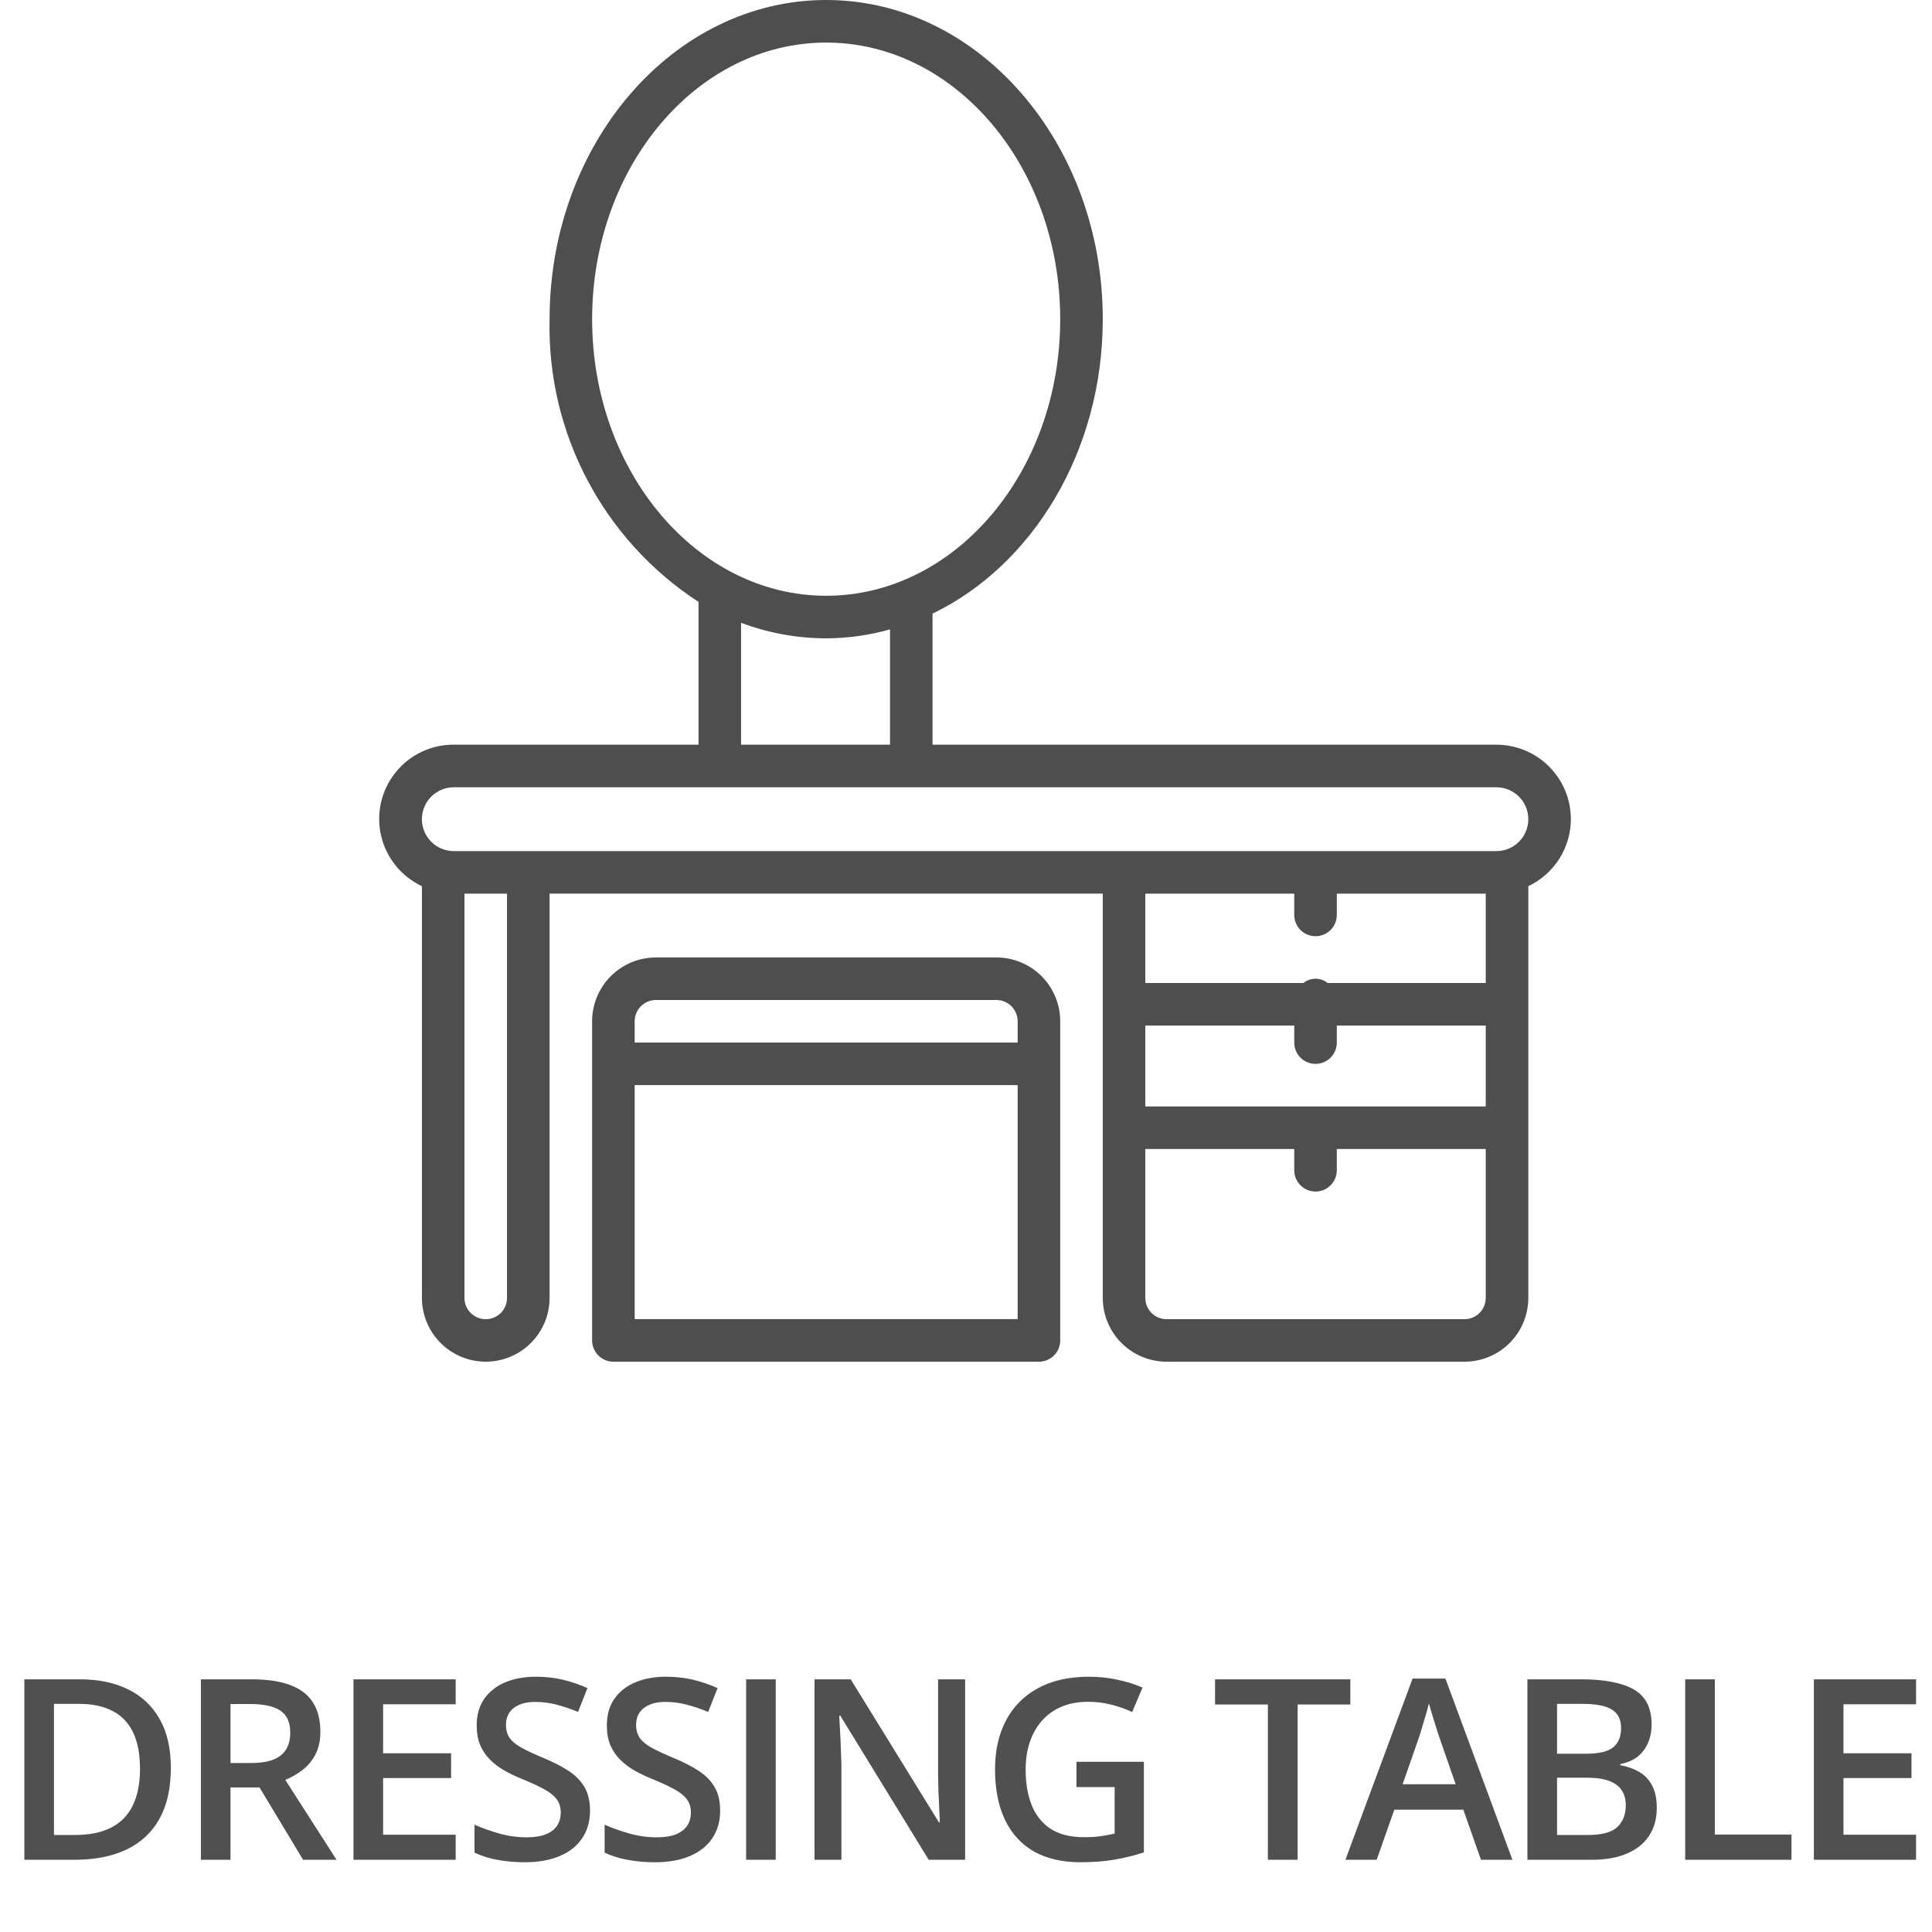 <svg width="107" height="107" viewBox="0 0 107 107" fill="none" xmlns="http://www.w3.org/2000/svg">
<path d="M86.999 45.367C86.999 44.273 86.564 43.224 85.791 42.451C85.017 41.677 83.968 41.243 82.875 41.243H51.647V33.984C57.174 31.321 61.075 25.017 61.075 17.675C61.075 7.93 54.204 0 45.756 0C37.307 0 30.438 7.93 30.438 17.675C30.287 23.972 33.408 29.898 38.686 33.335V41.242H25.135C23.875 41.236 22.683 41.806 21.898 42.791C21.113 43.775 20.821 45.065 21.108 46.291C21.395 47.517 22.227 48.544 23.367 49.079V71.88C23.367 73.143 24.041 74.31 25.135 74.941C26.228 75.573 27.576 75.573 28.67 74.941C29.764 74.31 30.438 73.143 30.438 71.88V49.491H61.076V71.88C61.076 72.817 61.448 73.716 62.111 74.379C62.774 75.042 63.673 75.415 64.611 75.415H81.108C82.046 75.415 82.945 75.042 83.608 74.379C84.271 73.716 84.643 72.817 84.643 71.88V49.079C85.346 48.745 85.941 48.22 86.358 47.563C86.775 46.906 86.997 46.145 87 45.367L86.999 45.367ZM32.794 17.676C32.794 9.227 38.603 2.358 45.756 2.358C52.909 2.358 58.718 9.228 58.718 17.676C58.718 26.125 52.909 32.995 45.756 32.995C38.603 32.995 32.794 26.124 32.794 17.676ZM41.043 34.492C42.549 35.059 44.146 35.35 45.756 35.352C46.952 35.349 48.141 35.183 49.291 34.857V41.243H41.043V34.492ZM28.08 71.882C28.08 72.533 27.553 73.061 26.902 73.061C26.251 73.061 25.723 72.533 25.723 71.882V49.493H28.08L28.08 71.882ZM71.68 49.493V50.672C71.68 51.323 72.207 51.85 72.858 51.85C73.509 51.85 74.037 51.323 74.037 50.672V49.493H82.285V54.443H73.53C73.138 54.127 72.579 54.127 72.187 54.443H63.431V49.493H71.68ZM63.431 61.277V56.799H71.68V57.742C71.68 58.393 72.207 58.921 72.858 58.921C73.509 58.921 74.037 58.393 74.037 57.742V56.799H82.285V61.277H63.431ZM81.107 73.061H64.609C63.958 73.061 63.431 72.534 63.431 71.883V63.634H71.68V64.813C71.68 65.463 72.207 65.991 72.858 65.991C73.509 65.991 74.036 65.463 74.036 64.813V63.634H82.285V71.883C82.285 72.196 82.161 72.495 81.94 72.716C81.719 72.937 81.419 73.061 81.107 73.061V73.061ZM82.874 47.137H25.133C24.157 47.137 23.366 46.345 23.366 45.369C23.366 44.393 24.157 43.602 25.133 43.602H82.874C83.85 43.602 84.642 44.393 84.642 45.369C84.642 46.345 83.85 47.137 82.874 47.137Z" fill="#4F4E4E"/>
<path d="M55.183 53.027H36.328C35.391 53.027 34.491 53.399 33.828 54.062C33.166 54.725 32.793 55.624 32.793 56.562V74.237C32.793 74.549 32.918 74.849 33.138 75.07C33.359 75.291 33.659 75.415 33.972 75.415H57.54C57.852 75.415 58.152 75.291 58.373 75.07C58.594 74.849 58.718 74.549 58.718 74.237V56.562C58.718 55.624 58.346 54.724 57.683 54.062C57.02 53.399 56.12 53.027 55.183 53.027H55.183ZM36.328 55.383H55.183C55.495 55.383 55.795 55.508 56.016 55.728C56.237 55.949 56.361 56.249 56.361 56.562V57.74H35.15V56.562C35.15 55.911 35.678 55.383 36.328 55.383H36.328ZM35.15 73.058V60.096H56.361V73.058H35.15Z" fill="#4F4E4E"/>
<path d="M9.462 97.907C9.462 99.033 9.253 99.974 8.833 100.73C8.414 101.482 7.806 102.05 7.008 102.433C6.211 102.811 5.249 103 4.123 103H1.348V93.006H4.424C5.459 93.006 6.352 93.193 7.104 93.566C7.856 93.936 8.437 94.485 8.847 95.214C9.257 95.939 9.462 96.836 9.462 97.907ZM7.753 97.955C7.753 97.135 7.623 96.46 7.364 95.932C7.109 95.403 6.73 95.011 6.229 94.756C5.732 94.496 5.119 94.366 4.39 94.366H2.989V101.626H4.151C5.359 101.626 6.261 101.318 6.858 100.703C7.455 100.088 7.753 99.172 7.753 97.955ZM13.935 93.006C14.797 93.006 15.508 93.111 16.068 93.32C16.633 93.53 17.052 93.849 17.326 94.277C17.604 94.706 17.743 95.25 17.743 95.911C17.743 96.403 17.652 96.823 17.469 97.169C17.287 97.515 17.048 97.802 16.752 98.03C16.455 98.258 16.139 98.44 15.801 98.577L18.638 103H16.786L14.373 98.994H12.766V103H11.126V93.006H13.935ZM13.826 94.373H12.766V97.641H13.901C14.662 97.641 15.214 97.499 15.555 97.217C15.902 96.934 16.075 96.517 16.075 95.966C16.075 95.387 15.89 94.977 15.521 94.735C15.157 94.494 14.591 94.373 13.826 94.373ZM25.237 103H19.577V93.006H25.237V94.387H21.218V97.101H24.984V98.475H21.218V101.612H25.237V103ZM32.677 100.279C32.677 100.872 32.531 101.382 32.239 101.811C31.952 102.239 31.538 102.567 30.995 102.795C30.457 103.023 29.815 103.137 29.067 103.137C28.703 103.137 28.354 103.116 28.022 103.075C27.689 103.034 27.375 102.975 27.078 102.897C26.787 102.815 26.52 102.717 26.279 102.604V101.059C26.684 101.236 27.137 101.398 27.639 101.544C28.14 101.685 28.651 101.756 29.17 101.756C29.594 101.756 29.945 101.701 30.223 101.592C30.505 101.478 30.715 101.318 30.852 101.113C30.988 100.904 31.057 100.66 31.057 100.382C31.057 100.086 30.977 99.835 30.817 99.63C30.658 99.425 30.416 99.238 30.093 99.069C29.774 98.896 29.373 98.712 28.89 98.516C28.562 98.383 28.247 98.233 27.946 98.064C27.65 97.896 27.386 97.698 27.154 97.47C26.921 97.242 26.736 96.973 26.6 96.663C26.468 96.349 26.401 95.98 26.401 95.556C26.401 94.991 26.536 94.507 26.805 94.106C27.078 93.705 27.461 93.398 27.953 93.184C28.45 92.969 29.029 92.862 29.69 92.862C30.214 92.862 30.706 92.917 31.166 93.026C31.631 93.136 32.087 93.291 32.533 93.491L32.014 94.811C31.604 94.642 31.205 94.507 30.817 94.407C30.435 94.307 30.043 94.257 29.642 94.257C29.295 94.257 29.002 94.309 28.76 94.414C28.518 94.519 28.334 94.667 28.206 94.858C28.083 95.045 28.022 95.269 28.022 95.528C28.022 95.82 28.092 96.066 28.234 96.267C28.379 96.463 28.603 96.643 28.904 96.807C29.209 96.971 29.601 97.153 30.079 97.353C30.631 97.581 31.098 97.821 31.481 98.071C31.868 98.322 32.164 98.623 32.369 98.974C32.574 99.32 32.677 99.755 32.677 100.279ZM39.884 100.279C39.884 100.872 39.738 101.382 39.447 101.811C39.16 102.239 38.745 102.567 38.203 102.795C37.665 103.023 37.022 103.137 36.275 103.137C35.91 103.137 35.562 103.116 35.229 103.075C34.896 103.034 34.582 102.975 34.285 102.897C33.994 102.815 33.727 102.717 33.486 102.604V101.059C33.891 101.236 34.345 101.398 34.846 101.544C35.347 101.685 35.858 101.756 36.377 101.756C36.801 101.756 37.152 101.701 37.43 101.592C37.713 101.478 37.922 101.318 38.059 101.113C38.196 100.904 38.264 100.66 38.264 100.382C38.264 100.086 38.184 99.835 38.025 99.63C37.865 99.425 37.624 99.238 37.3 99.069C36.981 98.896 36.58 98.712 36.097 98.516C35.769 98.383 35.455 98.233 35.154 98.064C34.858 97.896 34.593 97.698 34.361 97.47C34.128 97.242 33.944 96.973 33.807 96.663C33.675 96.349 33.609 95.98 33.609 95.556C33.609 94.991 33.743 94.507 34.012 94.106C34.285 93.705 34.668 93.398 35.16 93.184C35.657 92.969 36.236 92.862 36.897 92.862C37.421 92.862 37.913 92.917 38.373 93.026C38.838 93.136 39.294 93.291 39.741 93.491L39.221 94.811C38.811 94.642 38.412 94.507 38.025 94.407C37.642 94.307 37.25 94.257 36.849 94.257C36.503 94.257 36.209 94.309 35.967 94.414C35.726 94.519 35.541 94.667 35.413 94.858C35.29 95.045 35.229 95.269 35.229 95.528C35.229 95.82 35.3 96.066 35.441 96.267C35.587 96.463 35.81 96.643 36.111 96.807C36.416 96.971 36.808 97.153 37.286 97.353C37.838 97.581 38.305 97.821 38.688 98.071C39.075 98.322 39.371 98.623 39.577 98.974C39.782 99.32 39.884 99.755 39.884 100.279ZM41.322 103V93.006H42.962V103H41.322ZM53.451 103H51.434L46.54 95.022H46.478C46.497 95.291 46.513 95.576 46.526 95.877C46.544 96.178 46.558 96.488 46.567 96.807C46.581 97.126 46.592 97.449 46.601 97.777V103H45.111V93.006H47.114L52.002 100.929H52.05C52.041 100.696 52.029 100.43 52.016 100.129C52.002 99.828 51.988 99.518 51.974 99.199C51.965 98.876 51.959 98.564 51.954 98.263V93.006H53.451V103ZM59.619 97.572H63.352V102.59C62.828 102.763 62.285 102.897 61.725 102.993C61.164 103.089 60.535 103.137 59.838 103.137C58.822 103.137 57.96 102.936 57.254 102.535C56.552 102.13 56.019 101.544 55.654 100.778C55.29 100.008 55.108 99.081 55.108 97.996C55.108 96.953 55.31 96.048 55.716 95.282C56.121 94.512 56.712 93.917 57.486 93.498C58.261 93.074 59.2 92.862 60.303 92.862C60.845 92.862 61.369 92.917 61.875 93.026C62.386 93.131 62.853 93.277 63.276 93.464L62.702 94.817C62.365 94.658 61.987 94.523 61.568 94.414C61.148 94.305 60.713 94.25 60.262 94.25C59.546 94.25 58.929 94.405 58.409 94.715C57.894 95.025 57.498 95.462 57.22 96.027C56.942 96.588 56.803 97.251 56.803 98.017C56.803 98.759 56.914 99.411 57.138 99.972C57.361 100.532 57.71 100.97 58.184 101.284C58.662 101.594 59.28 101.749 60.036 101.749C60.414 101.749 60.736 101.729 61 101.688C61.264 101.646 61.508 101.601 61.732 101.551V98.974H59.619V97.572ZM71.867 103H70.219V94.4H67.293V93.006H74.786V94.4H71.867V103ZM82.02 103L81.043 100.225H77.222L76.244 103H74.514L78.233 92.965H80.052L83.763 103H82.02ZM80.619 98.816L79.669 96.082C79.632 95.963 79.58 95.797 79.512 95.583C79.443 95.364 79.375 95.143 79.306 94.92C79.238 94.692 79.181 94.501 79.136 94.346C79.09 94.533 79.033 94.742 78.965 94.975C78.901 95.203 78.837 95.417 78.773 95.617C78.714 95.818 78.668 95.973 78.637 96.082L77.68 98.816H80.619ZM84.593 93.006H87.567C88.856 93.006 89.829 93.193 90.485 93.566C91.142 93.94 91.47 94.585 91.47 95.501C91.47 95.884 91.401 96.23 91.265 96.54C91.133 96.845 90.939 97.098 90.684 97.299C90.428 97.495 90.114 97.627 89.74 97.695V97.764C90.128 97.832 90.472 97.953 90.772 98.126C91.078 98.299 91.317 98.547 91.49 98.871C91.668 99.195 91.757 99.614 91.757 100.129C91.757 100.74 91.611 101.259 91.319 101.688C91.032 102.116 90.62 102.442 90.082 102.665C89.549 102.888 88.915 103 88.182 103H84.593V93.006ZM86.234 97.128H87.806C88.549 97.128 89.064 97.007 89.351 96.766C89.638 96.524 89.781 96.171 89.781 95.706C89.781 95.232 89.61 94.89 89.269 94.681C88.931 94.471 88.394 94.366 87.655 94.366H86.234V97.128ZM86.234 98.454V101.626H87.963C88.729 101.626 89.266 101.478 89.576 101.182C89.886 100.885 90.041 100.484 90.041 99.978C90.041 99.669 89.971 99.4 89.829 99.172C89.692 98.944 89.467 98.769 89.152 98.645C88.838 98.518 88.414 98.454 87.881 98.454H86.234ZM93.331 103V93.006H94.972V101.605H99.217V103H93.331ZM106.117 103H100.457V93.006H106.117V94.387H102.097V97.101H105.864V98.475H102.097V101.612H106.117V103Z" fill="#505050"/>
</svg>
